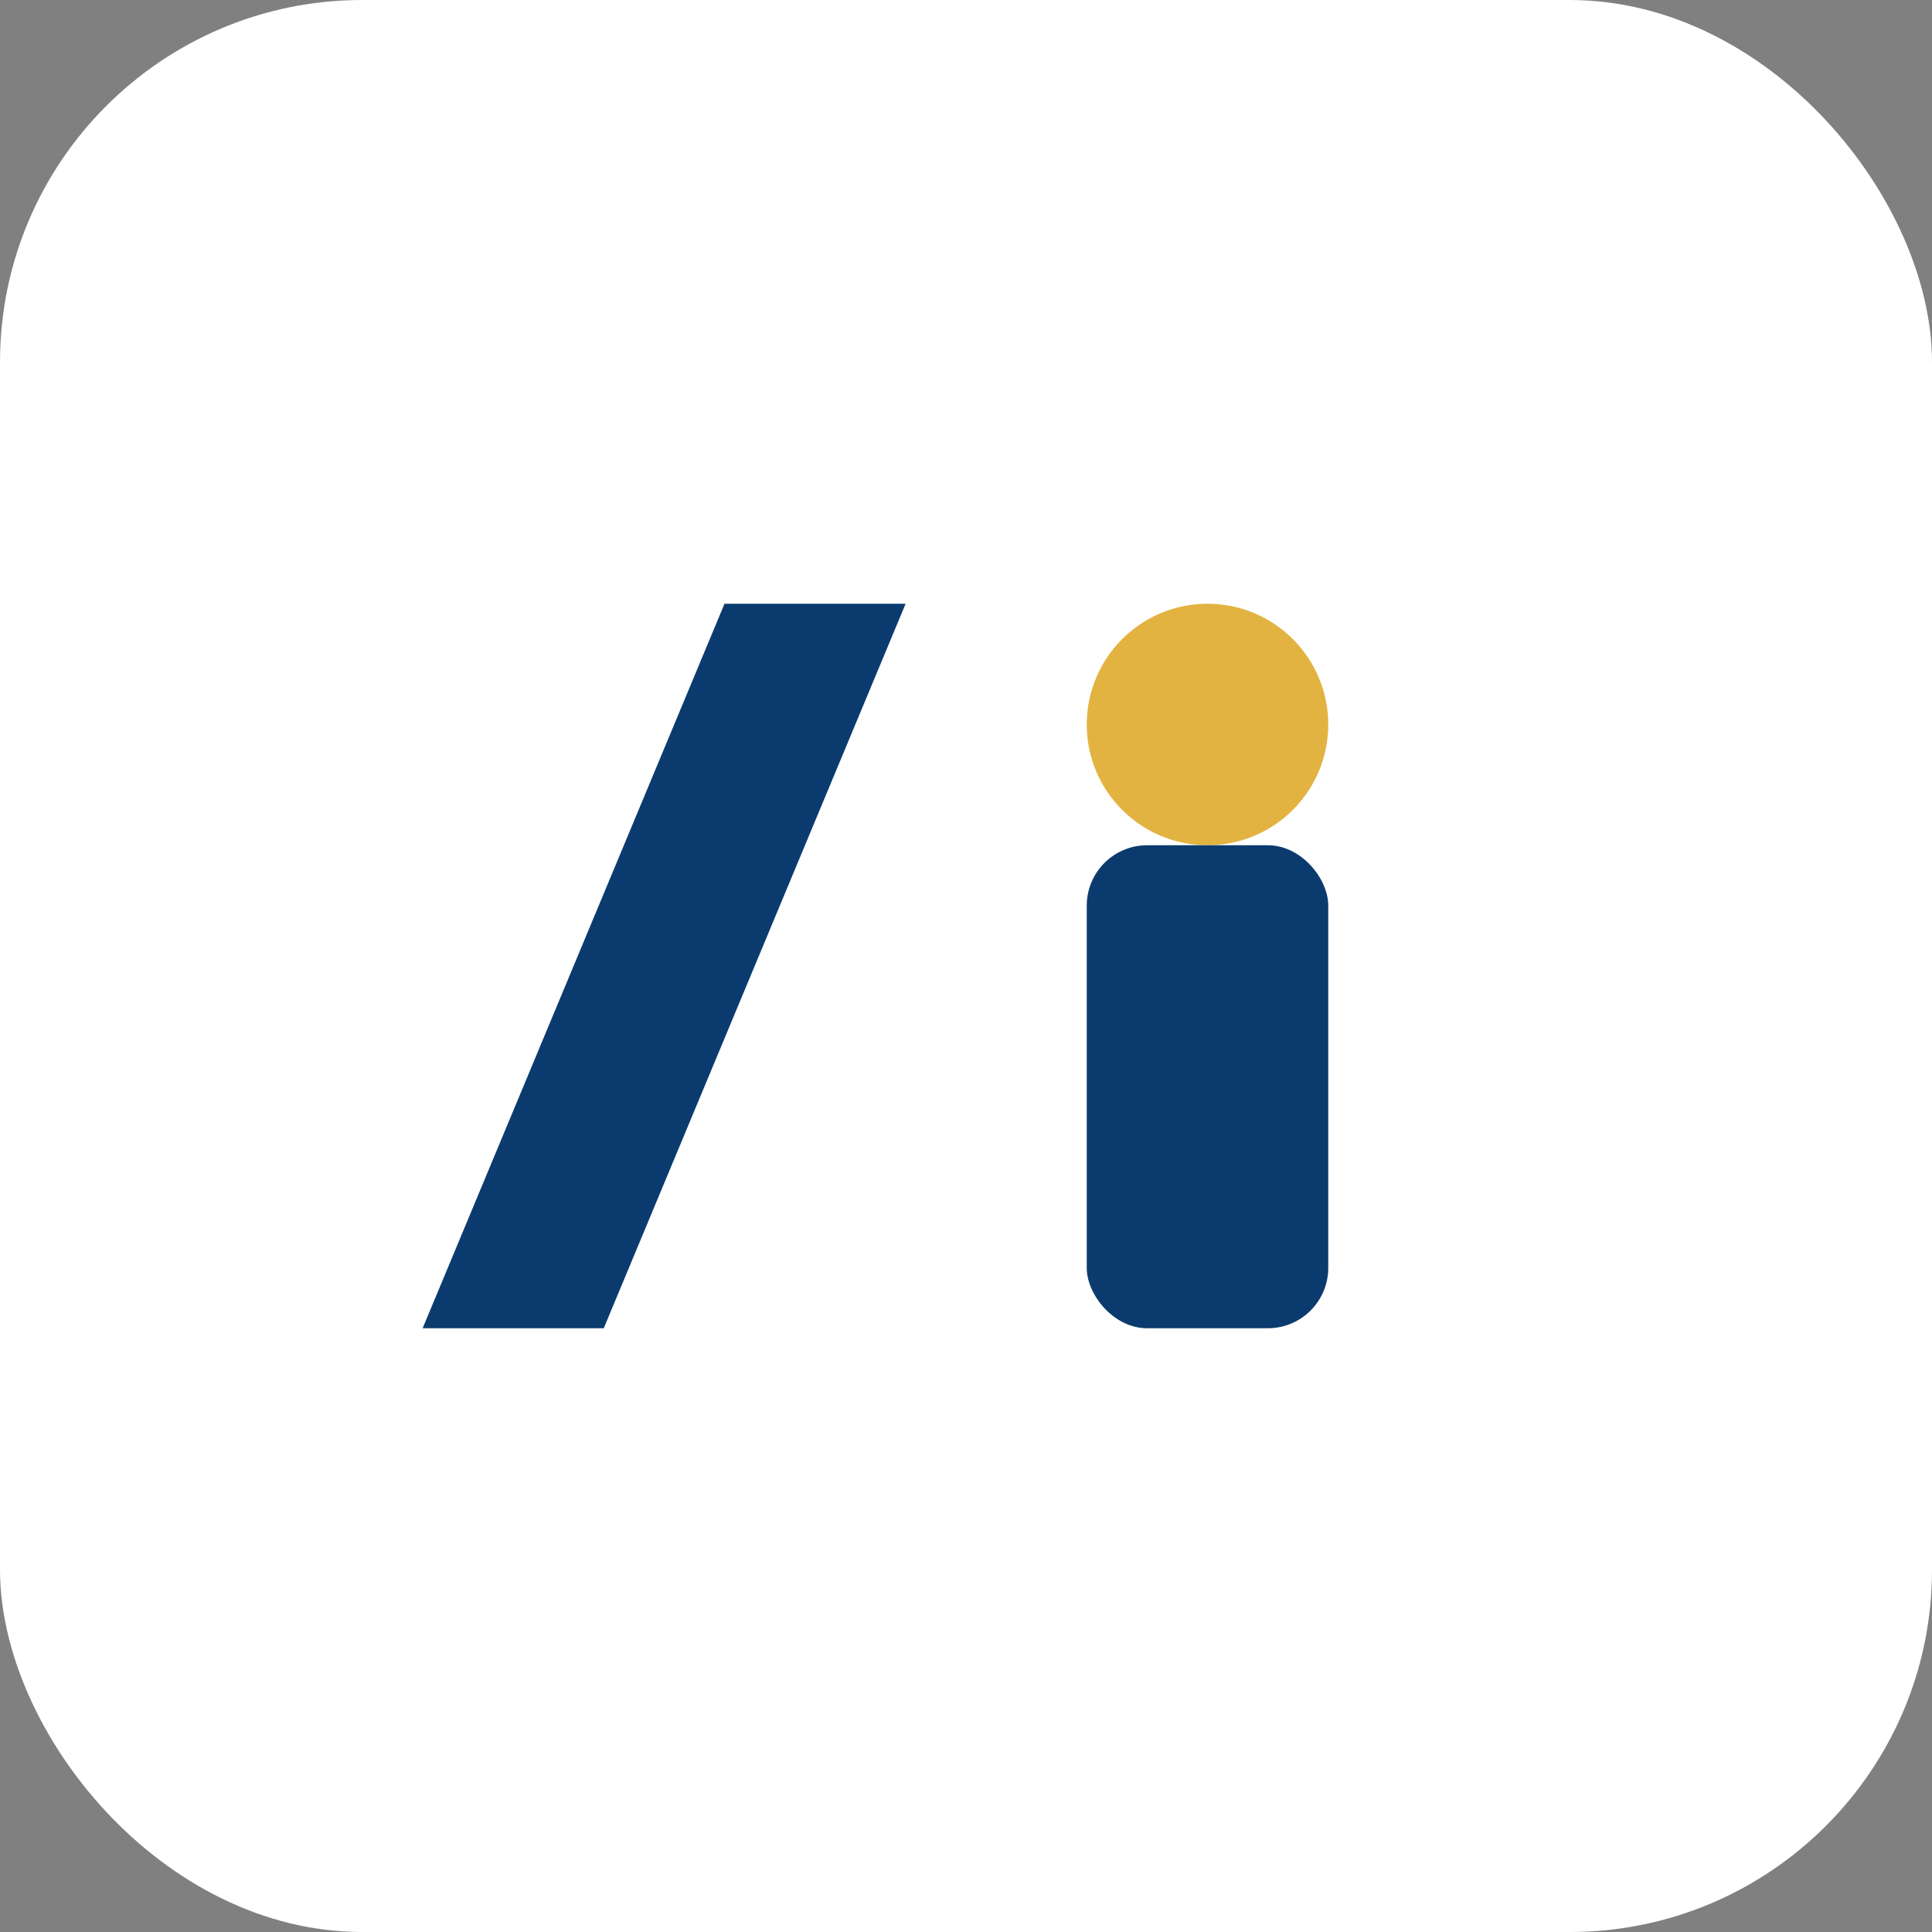 <svg xmlns="http://www.w3.org/2000/svg" viewBox="0 0 64 64" width="64" height="64" role="img" aria-label="Visman favicon">
  <rect x="0" y="0" width="64" height="64" fill="#808080" stroke="none"/>
  <defs>
    <linearGradient id="g" x1="0" y1="0" x2="1" y2="1">
      <stop offset="0%" stop-color="#0b3b6e"/>
      <stop offset="100%" stop-color="#e3b341"/>
    </linearGradient>
  </defs>
  <rect width="64" height="64" rx="12" fill="#ffffff"/>
  <path d="M14 44 L24 20 L30 20 L20 44 Z" fill="#0b3b6e"/>
  <circle cx="40" cy="24" r="4" fill="#e3b341"/>
  <rect x="36" y="28" width="8" height="16" rx="2" fill="#0b3b6e"/>
</svg>
